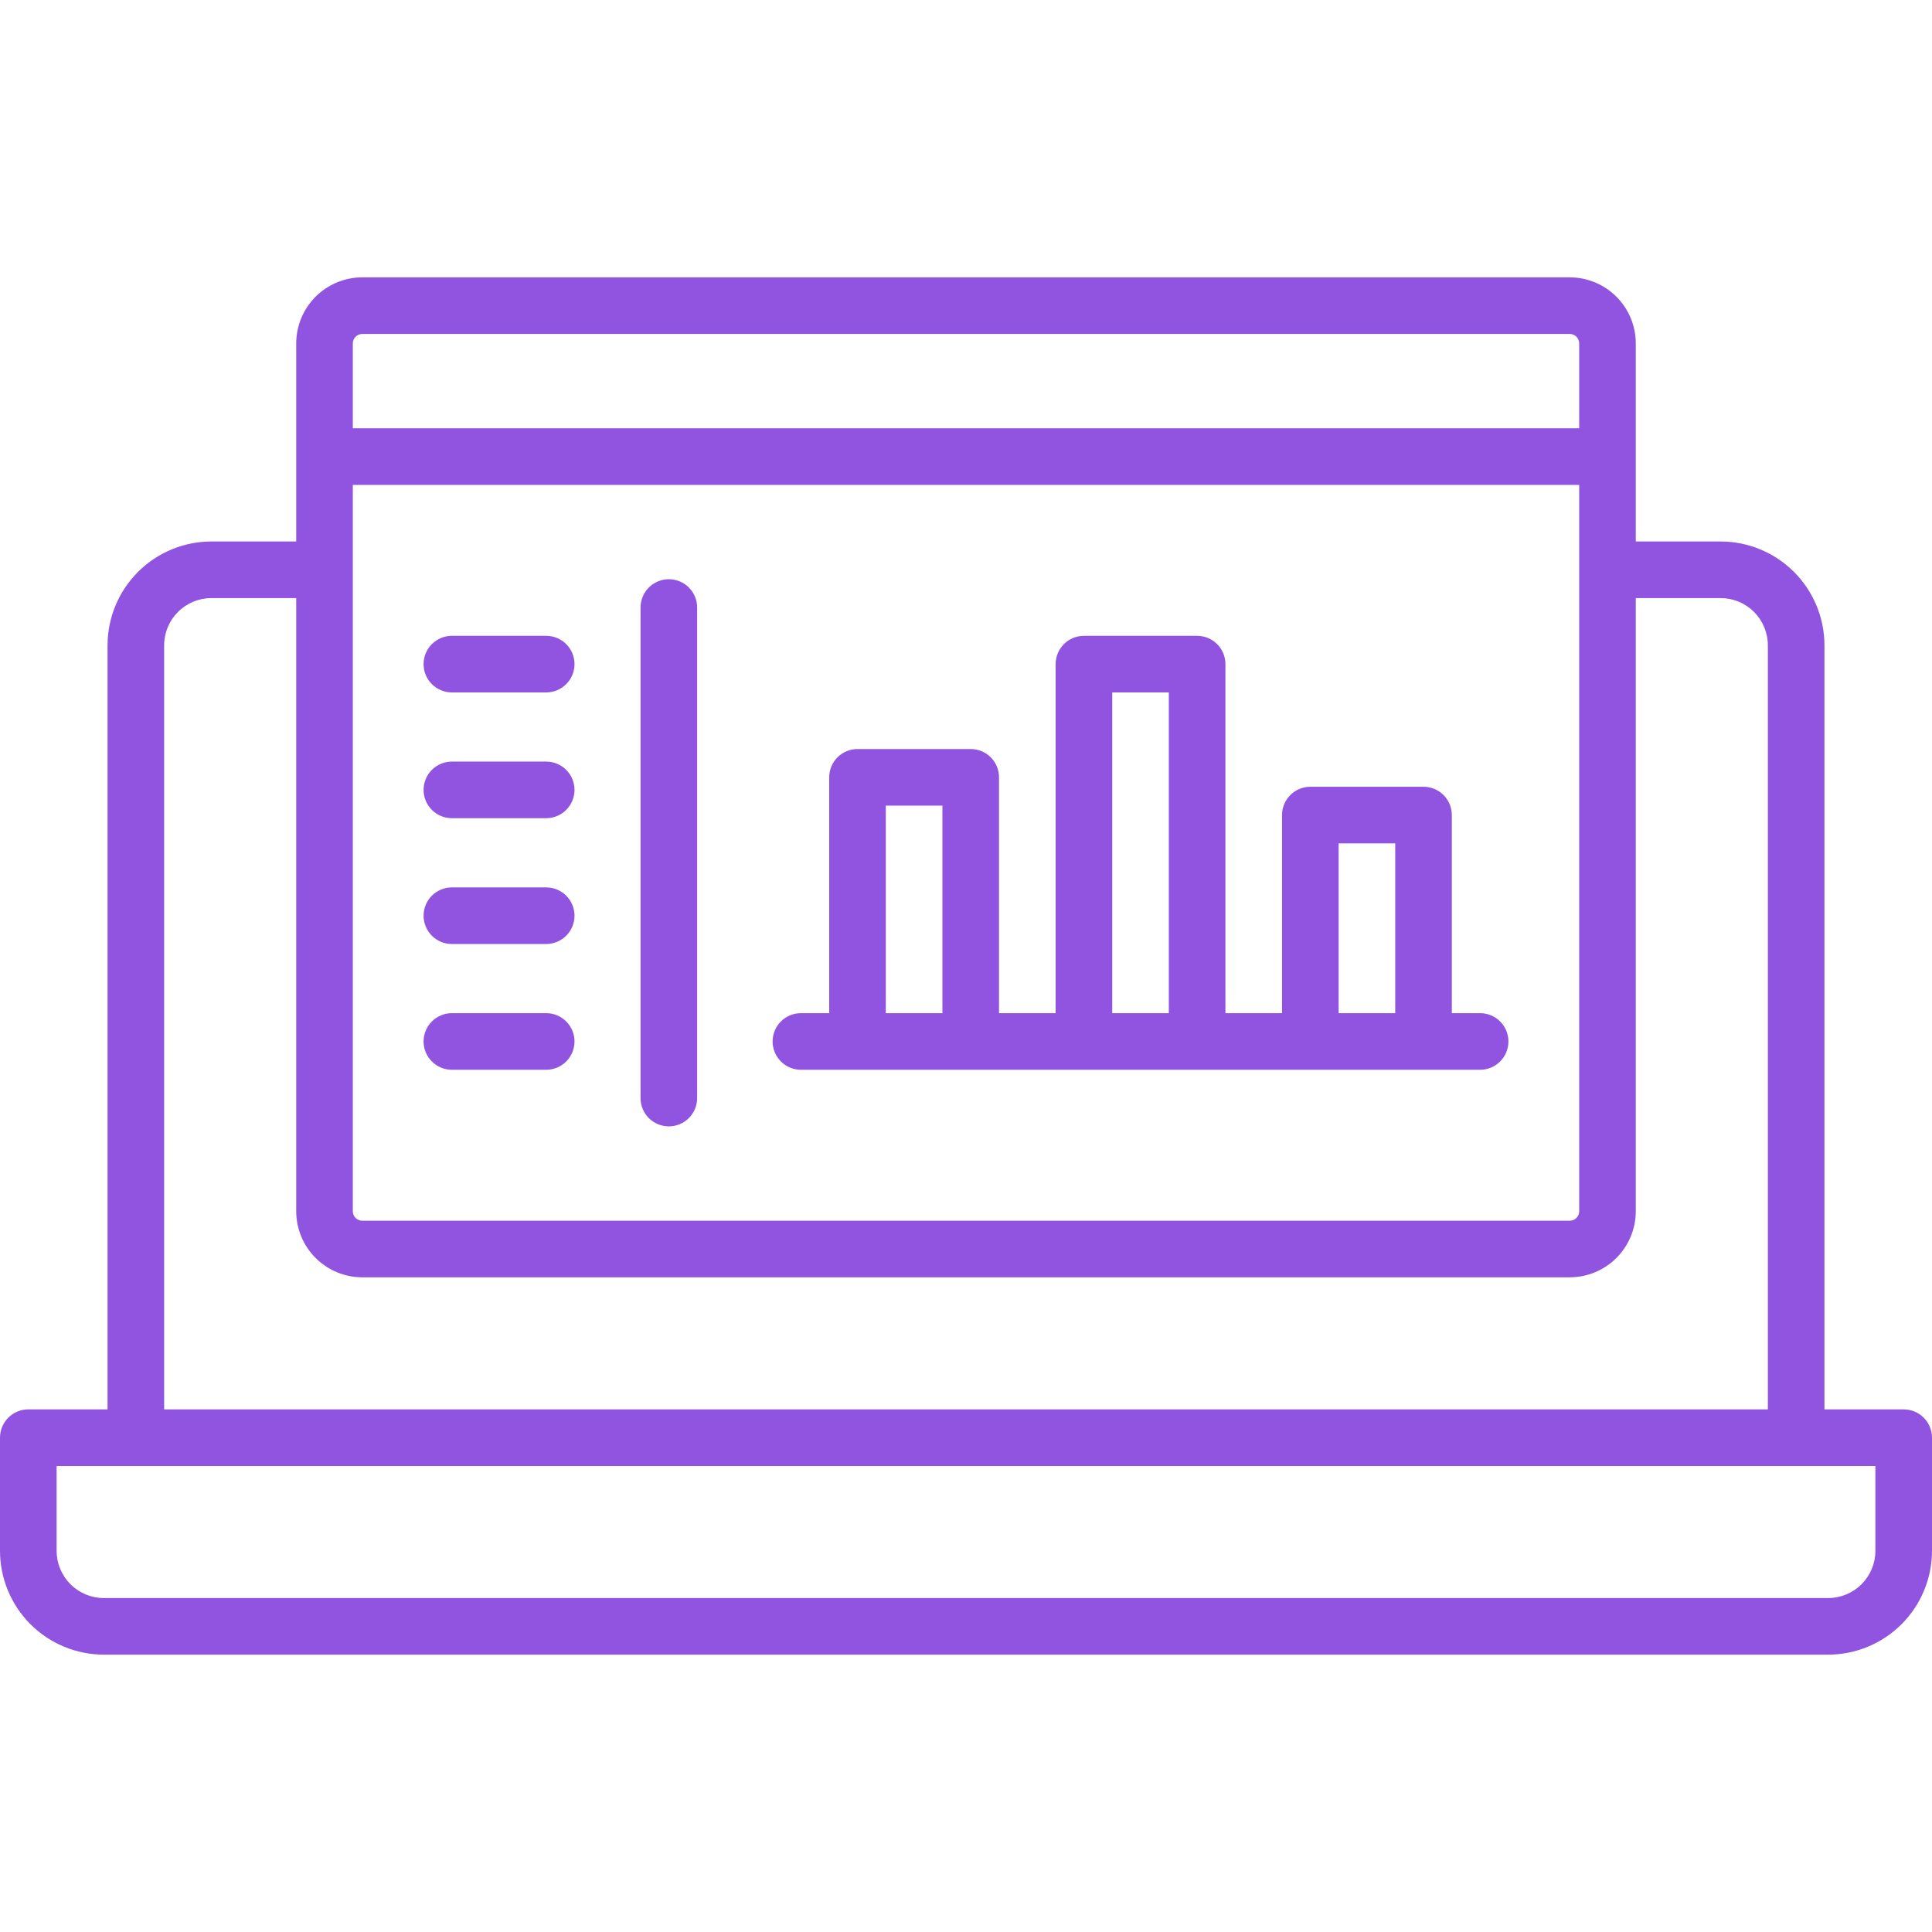 <?xml version="1.0" encoding="UTF-8" standalone="no"?>
<!DOCTYPE svg PUBLIC "-//W3C//DTD SVG 1.1//EN" "http://www.w3.org/Graphics/SVG/1.1/DTD/svg11.dtd">
<svg width="100%" height="100%" viewBox="0 0 162 162" version="1.1" xmlns="http://www.w3.org/2000/svg" xmlns:xlink="http://www.w3.org/1999/xlink" xml:space="preserve" xmlns:serif="http://www.serif.com/" style="fill-rule:evenodd;clip-rule:evenodd;stroke-linejoin:round;stroke-miterlimit:2;">
    <g>
        <g>
            <path d="M159.627,118.178L152.982,118.178L152.982,54.106C152.979,51.799 152.061,49.588 150.43,47.957C148.799,46.325 146.588,45.408 144.281,45.404L137.162,45.404L137.162,28.793C137.16,27.325 136.577,25.918 135.538,24.88C134.5,23.841 133.093,23.258 131.625,23.256L30.375,23.256C28.907,23.258 27.5,23.841 26.462,24.88C25.424,25.918 24.84,27.325 24.838,28.793L24.838,45.404L17.719,45.404C15.412,45.408 13.201,46.325 11.57,47.957C9.939,49.588 9.021,51.799 9.018,54.106L9.018,118.178L2.373,118.178C1.744,118.178 1.14,118.428 0.695,118.873C0.25,119.318 0,119.921 0,120.551L0,130.043C0.003,132.35 0.921,134.561 2.552,136.192C4.183,137.823 6.395,138.741 8.701,138.744L153.299,138.744C155.605,138.741 157.817,137.823 159.448,136.192C161.079,134.561 161.997,132.35 162,130.043L162,120.551C162,119.921 161.75,119.318 161.305,118.873C160.86,118.428 160.256,118.178 159.627,118.178ZM29.584,40.658L132.416,40.658L132.416,101.566C132.416,101.776 132.333,101.977 132.184,102.126C132.036,102.274 131.835,102.357 131.625,102.357L30.375,102.357C30.165,102.357 29.964,102.274 29.816,102.126C29.667,101.977 29.584,101.776 29.584,101.566L29.584,40.658ZM30.375,28.002L131.625,28.002C131.835,28.002 132.036,28.085 132.184,28.234C132.333,28.382 132.416,28.583 132.416,28.793L132.416,35.912L29.584,35.912L29.584,28.793C29.584,28.583 29.667,28.382 29.816,28.234C29.964,28.085 30.165,28.002 30.375,28.002ZM13.764,54.106C13.765,53.057 14.183,52.052 14.924,51.311C15.665,50.569 16.67,50.152 17.719,50.15L24.838,50.15L24.838,101.566C24.84,103.034 25.424,104.442 26.462,105.48C27.5,106.518 28.907,107.102 30.375,107.104L131.625,107.104C133.093,107.102 134.5,106.518 135.538,105.48C136.577,104.442 137.16,103.034 137.162,101.566L137.162,50.15L144.281,50.15C145.33,50.152 146.335,50.569 147.076,51.311C147.817,52.052 148.235,53.057 148.236,54.106L148.236,118.178L13.764,118.178L13.764,54.106ZM157.254,130.043C157.252,131.091 156.835,132.096 156.094,132.838C155.352,133.579 154.347,133.996 153.299,133.998L8.701,133.998C7.653,133.996 6.648,133.579 5.906,132.838C5.165,132.096 4.748,131.091 4.746,130.043L4.746,122.924L157.254,122.924L157.254,130.043Z" style="fill:rgb(145,84,224);fill-rule:nonzero;"/>
            <path d="M56.083,94.447C56.712,94.447 57.316,94.197 57.761,93.752C58.206,93.307 58.456,92.704 58.456,92.074L58.456,50.941C58.456,50.312 58.206,49.708 57.761,49.263C57.316,48.818 56.712,48.568 56.083,48.568C55.454,48.568 54.85,48.818 54.405,49.263C53.96,49.708 53.71,50.312 53.71,50.941L53.71,92.074C53.71,92.704 53.96,93.307 54.405,93.752C54.85,94.197 55.454,94.447 56.083,94.447ZM37.89,58.06L45.8,58.06C46.429,58.06 47.033,57.81 47.478,57.365C47.923,56.92 48.173,56.317 48.173,55.688C48.173,55.058 47.923,54.455 47.478,54.01C47.033,53.565 46.429,53.315 45.8,53.315L37.89,53.315C37.26,53.315 36.657,53.565 36.212,54.01C35.767,54.455 35.517,55.058 35.517,55.688C35.517,56.317 35.767,56.92 36.212,57.365C36.657,57.81 37.26,58.06 37.89,58.06ZM37.89,68.606L45.8,68.606C46.429,68.606 47.033,68.356 47.478,67.911C47.923,67.466 48.173,66.863 48.173,66.233C48.173,65.604 47.923,65 47.478,64.555C47.033,64.11 46.429,63.86 45.8,63.86L37.89,63.86C37.26,63.86 36.657,64.11 36.212,64.555C35.767,65 35.517,65.604 35.517,66.233C35.517,66.863 35.767,67.466 36.212,67.911C36.657,68.356 37.26,68.606 37.89,68.606ZM37.89,79.155L45.8,79.155C46.429,79.155 47.033,78.905 47.478,78.46C47.923,78.015 48.173,77.412 48.173,76.782C48.173,76.153 47.923,75.549 47.478,75.104C47.033,74.659 46.429,74.409 45.8,74.409L37.89,74.409C37.578,74.409 37.269,74.471 36.981,74.59C36.694,74.709 36.432,74.884 36.212,75.104C35.991,75.325 35.817,75.586 35.697,75.874C35.578,76.162 35.517,76.471 35.517,76.782C35.517,77.094 35.578,77.403 35.697,77.69C35.817,77.978 35.991,78.24 36.212,78.46C36.432,78.681 36.694,78.856 36.981,78.975C37.269,79.094 37.578,79.155 37.89,79.155ZM37.89,89.701L45.8,89.701C46.429,89.701 47.033,89.451 47.478,89.006C47.923,88.561 48.173,87.958 48.173,87.328C48.173,86.699 47.923,86.095 47.478,85.65C47.033,85.205 46.429,84.955 45.8,84.955L37.89,84.955C37.26,84.955 36.657,85.205 36.212,85.65C35.767,86.095 35.517,86.699 35.517,87.328C35.517,87.958 35.767,88.561 36.212,89.006C36.657,89.451 37.26,89.701 37.89,89.701ZM67.157,89.701L124.11,89.701C124.74,89.701 125.343,89.451 125.788,89.006C126.233,88.561 126.483,87.958 126.483,87.328C126.483,86.699 126.233,86.095 125.788,85.65C125.343,85.205 124.74,84.955 124.11,84.955L121.737,84.955L121.737,68.344C121.737,67.714 121.487,67.111 121.042,66.666C120.597,66.221 119.994,65.971 119.364,65.971L109.872,65.971C109.243,65.971 108.639,66.221 108.194,66.666C107.749,67.111 107.499,67.714 107.499,68.344L107.499,84.955L102.753,84.955L102.753,55.688C102.753,55.058 102.503,54.455 102.058,54.01C101.613,53.565 101.009,53.315 100.38,53.315L90.888,53.315C90.258,53.315 89.655,53.565 89.21,54.01C88.765,54.455 88.515,55.058 88.515,55.688L88.515,84.955L83.769,84.955L83.769,65.18C83.769,64.55 83.519,63.947 83.074,63.502C82.629,63.057 82.025,62.807 81.396,62.807L71.903,62.807C71.274,62.807 70.67,63.057 70.225,63.502C69.78,63.947 69.53,64.55 69.53,65.18L69.53,84.955L67.157,84.955C66.528,84.955 65.924,85.205 65.479,85.65C65.034,86.095 64.784,86.699 64.784,87.328C64.784,87.958 65.034,88.561 65.479,89.006C65.924,89.451 66.528,89.701 67.157,89.701ZM112.245,70.717L116.991,70.717L116.991,84.955L112.245,84.955L112.245,70.717ZM93.261,58.06L98.007,58.06L98.007,84.955L93.261,84.955L93.261,58.06ZM74.276,67.553L79.022,67.553L79.022,84.955L74.276,84.955L74.276,67.553Z" style="fill:rgb(145,84,224);fill-rule:nonzero;"/>
        </g>
    </g>
</svg>
